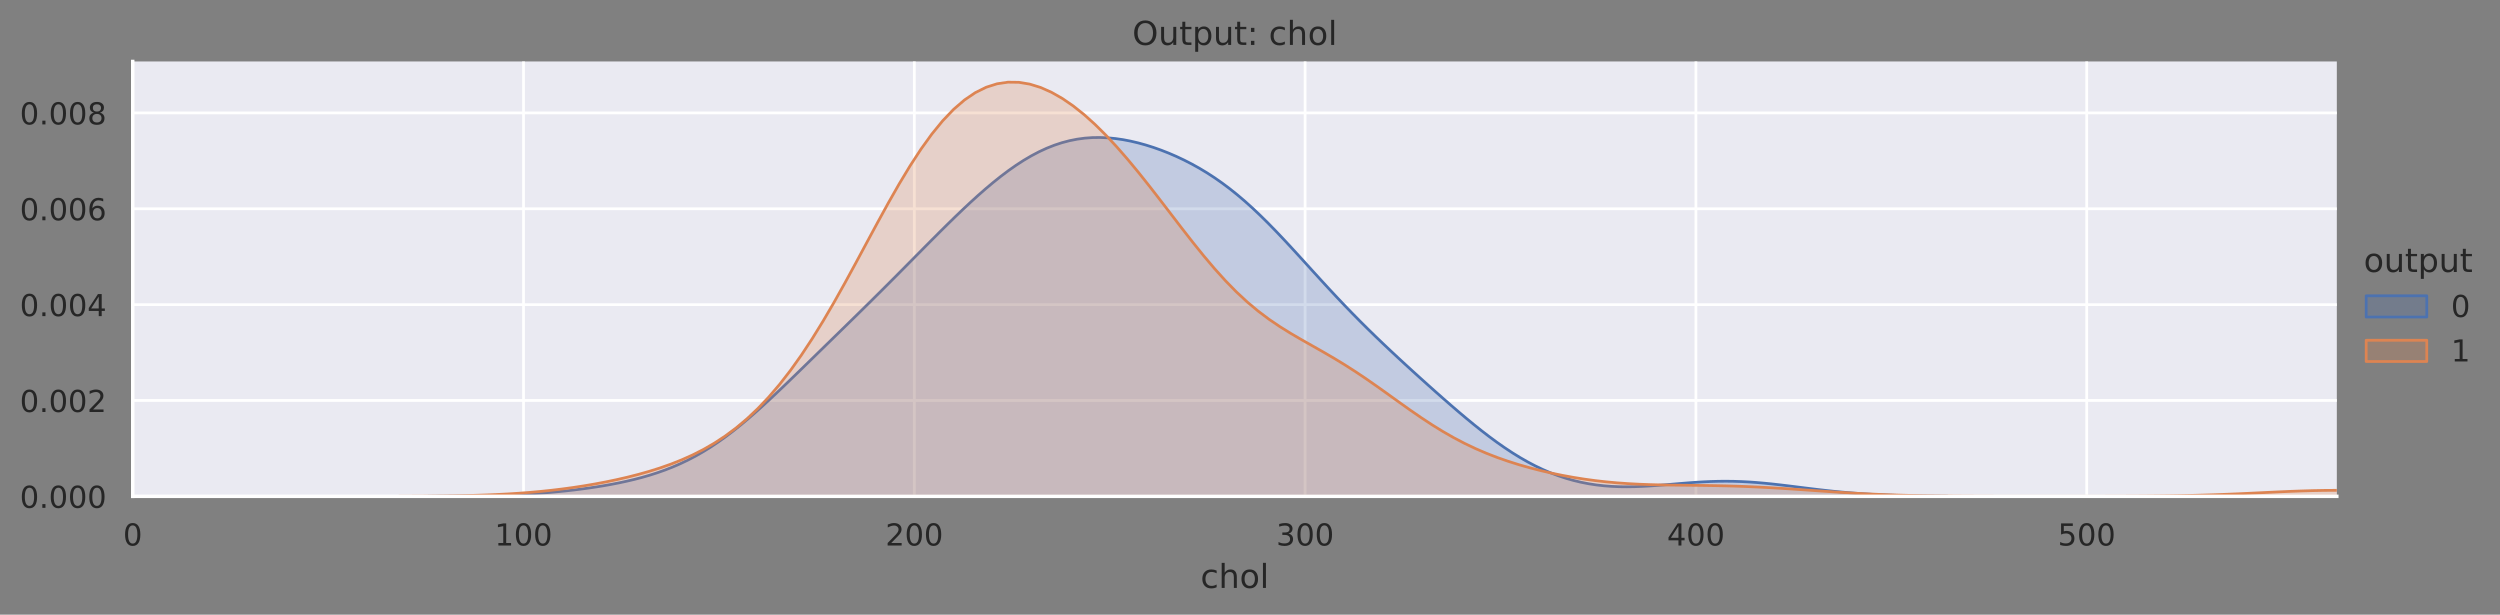 <?xml version="1.0" encoding="utf-8" standalone="no"?>
<!DOCTYPE svg PUBLIC "-//W3C//DTD SVG 1.1//EN"
  "http://www.w3.org/Graphics/SVG/1.1/DTD/svg11.dtd">
<!-- Created with matplotlib (https://matplotlib.org/) -->
<svg height="223.178pt" version="1.1" viewBox="0 0 907.745 223.178" width="907.745pt" xmlns="http://www.w3.org/2000/svg" xmlns:xlink="http://www.w3.org/1999/xlink">
 <rect x="0" y="0" width="907.745" height="223.178" fill="#808080" stroke="none"/>
 <defs>
  <style type="text/css">*{stroke-linecap:butt;stroke-linejoin:round;}</style>
 </defs>
 <g id="figure_1">
  <g id="patch_1">
   <path d="M 0 223.178 
L 907.745 223.178 
L 907.745 0 
L 0 0 
z
" style="fill:none;"/>
  </g>
  <g id="axes_1">
   <g id="patch_2">
    <path d="M 48.191 180.218 
L 848.495 180.218 
L 848.495 22.318 
L 48.191 22.318 
z
" style="fill:#eaeaf2;"/>
   </g>
   <g id="matplotlib.axis_1">
    <g id="xtick_1">
     <g id="line2d_1">
      <path clip-path="url(#pb99124df7c)" d="M 48.191 180.218 
L 48.191 22.318 
" style="fill:none;stroke:#ffffff;stroke-linecap:round;"/>
     </g>
     <g id="text_1">
      <!-- 0 -->
      <g style="fill:#262626;" transform="translate(44.692 198.076)scale(0.11 -0.11)">
       <defs>
        <path d="M 31.781 66.406 
Q 24.172 66.406 20.328 58.906 
Q 16.5 51.422 16.5 36.375 
Q 16.5 21.391 20.328 13.891 
Q 24.172 6.391 31.781 6.391 
Q 39.453 6.391 43.281 13.891 
Q 47.125 21.391 47.125 36.375 
Q 47.125 51.422 43.281 58.906 
Q 39.453 66.406 31.781 66.406 
z
M 31.781 74.219 
Q 44.047 74.219 50.516 64.516 
Q 56.984 54.828 56.984 36.375 
Q 56.984 17.969 50.516 8.266 
Q 44.047 -1.422 31.781 -1.422 
Q 19.531 -1.422 13.062 8.266 
Q 6.594 17.969 6.594 36.375 
Q 6.594 54.828 13.062 64.516 
Q 19.531 74.219 31.781 74.219 
z
" id="DejaVuSans-48"/>
       </defs>
       <use xlink:href="#DejaVuSans-48"/>
      </g>
     </g>
    </g>
    <g id="xtick_2">
     <g id="line2d_2">
      <path clip-path="url(#pb99124df7c)" d="M 190.089 180.218 
L 190.089 22.318 
" style="fill:none;stroke:#ffffff;stroke-linecap:round;"/>
     </g>
     <g id="text_2">
      <!-- 100 -->
      <g style="fill:#262626;" transform="translate(179.591 198.076)scale(0.11 -0.11)">
       <defs>
        <path d="M 12.406 8.297 
L 28.516 8.297 
L 28.516 63.922 
L 10.984 60.406 
L 10.984 69.391 
L 28.422 72.906 
L 38.281 72.906 
L 38.281 8.297 
L 54.391 8.297 
L 54.391 0 
L 12.406 0 
z
" id="DejaVuSans-49"/>
       </defs>
       <use xlink:href="#DejaVuSans-49"/>
       <use x="63.623" xlink:href="#DejaVuSans-48"/>
       <use x="127.246" xlink:href="#DejaVuSans-48"/>
      </g>
     </g>
    </g>
    <g id="xtick_3">
     <g id="line2d_3">
      <path clip-path="url(#pb99124df7c)" d="M 331.987 180.218 
L 331.987 22.318 
" style="fill:none;stroke:#ffffff;stroke-linecap:round;"/>
     </g>
     <g id="text_3">
      <!-- 200 -->
      <g style="fill:#262626;" transform="translate(321.489 198.076)scale(0.11 -0.11)">
       <defs>
        <path d="M 19.188 8.297 
L 53.609 8.297 
L 53.609 0 
L 7.328 0 
L 7.328 8.297 
Q 12.938 14.109 22.625 23.891 
Q 32.328 33.688 34.812 36.531 
Q 39.547 41.844 41.422 45.531 
Q 43.312 49.219 43.312 52.781 
Q 43.312 58.594 39.234 62.25 
Q 35.156 65.922 28.609 65.922 
Q 23.969 65.922 18.812 64.312 
Q 13.672 62.703 7.812 59.422 
L 7.812 69.391 
Q 13.766 71.781 18.938 73 
Q 24.125 74.219 28.422 74.219 
Q 39.75 74.219 46.484 68.547 
Q 53.219 62.891 53.219 53.422 
Q 53.219 48.922 51.531 44.891 
Q 49.859 40.875 45.406 35.406 
Q 44.188 33.984 37.641 27.219 
Q 31.109 20.453 19.188 8.297 
z
" id="DejaVuSans-50"/>
       </defs>
       <use xlink:href="#DejaVuSans-50"/>
       <use x="63.623" xlink:href="#DejaVuSans-48"/>
       <use x="127.246" xlink:href="#DejaVuSans-48"/>
      </g>
     </g>
    </g>
    <g id="xtick_4">
     <g id="line2d_4">
      <path clip-path="url(#pb99124df7c)" d="M 473.885 180.218 
L 473.885 22.318 
" style="fill:none;stroke:#ffffff;stroke-linecap:round;"/>
     </g>
     <g id="text_4">
      <!-- 300 -->
      <g style="fill:#262626;" transform="translate(463.387 198.076)scale(0.11 -0.11)">
       <defs>
        <path d="M 40.578 39.312 
Q 47.656 37.797 51.625 33 
Q 55.609 28.219 55.609 21.188 
Q 55.609 10.406 48.188 4.484 
Q 40.766 -1.422 27.094 -1.422 
Q 22.516 -1.422 17.656 -0.516 
Q 12.797 0.391 7.625 2.203 
L 7.625 11.719 
Q 11.719 9.328 16.594 8.109 
Q 21.484 6.891 26.812 6.891 
Q 36.078 6.891 40.938 10.547 
Q 45.797 14.203 45.797 21.188 
Q 45.797 27.641 41.281 31.266 
Q 36.766 34.906 28.719 34.906 
L 20.219 34.906 
L 20.219 43.016 
L 29.109 43.016 
Q 36.375 43.016 40.234 45.922 
Q 44.094 48.828 44.094 54.297 
Q 44.094 59.906 40.109 62.906 
Q 36.141 65.922 28.719 65.922 
Q 24.656 65.922 20.016 65.031 
Q 15.375 64.156 9.812 62.312 
L 9.812 71.094 
Q 15.438 72.656 20.344 73.438 
Q 25.25 74.219 29.594 74.219 
Q 40.828 74.219 47.359 69.109 
Q 53.906 64.016 53.906 55.328 
Q 53.906 49.266 50.438 45.094 
Q 46.969 40.922 40.578 39.312 
z
" id="DejaVuSans-51"/>
       </defs>
       <use xlink:href="#DejaVuSans-51"/>
       <use x="63.623" xlink:href="#DejaVuSans-48"/>
       <use x="127.246" xlink:href="#DejaVuSans-48"/>
      </g>
     </g>
    </g>
    <g id="xtick_5">
     <g id="line2d_5">
      <path clip-path="url(#pb99124df7c)" d="M 615.783 180.218 
L 615.783 22.318 
" style="fill:none;stroke:#ffffff;stroke-linecap:round;"/>
     </g>
     <g id="text_5">
      <!-- 400 -->
      <g style="fill:#262626;" transform="translate(605.285 198.076)scale(0.11 -0.11)">
       <defs>
        <path d="M 37.797 64.312 
L 12.891 25.391 
L 37.797 25.391 
z
M 35.203 72.906 
L 47.609 72.906 
L 47.609 25.391 
L 58.016 25.391 
L 58.016 17.188 
L 47.609 17.188 
L 47.609 0 
L 37.797 0 
L 37.797 17.188 
L 4.891 17.188 
L 4.891 26.703 
z
" id="DejaVuSans-52"/>
       </defs>
       <use xlink:href="#DejaVuSans-52"/>
       <use x="63.623" xlink:href="#DejaVuSans-48"/>
       <use x="127.246" xlink:href="#DejaVuSans-48"/>
      </g>
     </g>
    </g>
    <g id="xtick_6">
     <g id="line2d_6">
      <path clip-path="url(#pb99124df7c)" d="M 757.681 180.218 
L 757.681 22.318 
" style="fill:none;stroke:#ffffff;stroke-linecap:round;"/>
     </g>
     <g id="text_6">
      <!-- 500 -->
      <g style="fill:#262626;" transform="translate(747.183 198.076)scale(0.11 -0.11)">
       <defs>
        <path d="M 10.797 72.906 
L 49.516 72.906 
L 49.516 64.594 
L 19.828 64.594 
L 19.828 46.734 
Q 21.969 47.469 24.109 47.828 
Q 26.266 48.188 28.422 48.188 
Q 40.625 48.188 47.75 41.5 
Q 54.891 34.812 54.891 23.391 
Q 54.891 11.625 47.562 5.094 
Q 40.234 -1.422 26.906 -1.422 
Q 22.312 -1.422 17.547 -0.641 
Q 12.797 0.141 7.719 1.703 
L 7.719 11.625 
Q 12.109 9.234 16.797 8.062 
Q 21.484 6.891 26.703 6.891 
Q 35.156 6.891 40.078 11.328 
Q 45.016 15.766 45.016 23.391 
Q 45.016 31 40.078 35.438 
Q 35.156 39.891 26.703 39.891 
Q 22.75 39.891 18.812 39.016 
Q 14.891 38.141 10.797 36.281 
z
" id="DejaVuSans-53"/>
       </defs>
       <use xlink:href="#DejaVuSans-53"/>
       <use x="63.623" xlink:href="#DejaVuSans-48"/>
       <use x="127.246" xlink:href="#DejaVuSans-48"/>
      </g>
     </g>
    </g>
    <g id="text_7">
     <!-- chol -->
     <g style="fill:#262626;" transform="translate(435.903 213.482)scale(0.12 -0.12)">
      <defs>
       <path d="M 48.781 52.594 
L 48.781 44.188 
Q 44.969 46.297 41.141 47.344 
Q 37.312 48.391 33.406 48.391 
Q 24.656 48.391 19.812 42.844 
Q 14.984 37.312 14.984 27.297 
Q 14.984 17.281 19.812 11.734 
Q 24.656 6.203 33.406 6.203 
Q 37.312 6.203 41.141 7.25 
Q 44.969 8.297 48.781 10.406 
L 48.781 2.094 
Q 45.016 0.344 40.984 -0.531 
Q 36.969 -1.422 32.422 -1.422 
Q 20.062 -1.422 12.781 6.344 
Q 5.516 14.109 5.516 27.297 
Q 5.516 40.672 12.859 48.328 
Q 20.219 56 33.016 56 
Q 37.156 56 41.109 55.141 
Q 45.062 54.297 48.781 52.594 
z
" id="DejaVuSans-99"/>
       <path d="M 54.891 33.016 
L 54.891 0 
L 45.906 0 
L 45.906 32.719 
Q 45.906 40.484 42.875 44.328 
Q 39.844 48.188 33.797 48.188 
Q 26.516 48.188 22.312 43.547 
Q 18.109 38.922 18.109 30.906 
L 18.109 0 
L 9.078 0 
L 9.078 75.984 
L 18.109 75.984 
L 18.109 46.188 
Q 21.344 51.125 25.703 53.562 
Q 30.078 56 35.797 56 
Q 45.219 56 50.047 50.172 
Q 54.891 44.344 54.891 33.016 
z
" id="DejaVuSans-104"/>
       <path d="M 30.609 48.391 
Q 23.391 48.391 19.188 42.75 
Q 14.984 37.109 14.984 27.297 
Q 14.984 17.484 19.156 11.844 
Q 23.344 6.203 30.609 6.203 
Q 37.797 6.203 41.984 11.859 
Q 46.188 17.531 46.188 27.297 
Q 46.188 37.016 41.984 42.703 
Q 37.797 48.391 30.609 48.391 
z
M 30.609 56 
Q 42.328 56 49.016 48.375 
Q 55.719 40.766 55.719 27.297 
Q 55.719 13.875 49.016 6.219 
Q 42.328 -1.422 30.609 -1.422 
Q 18.844 -1.422 12.172 6.219 
Q 5.516 13.875 5.516 27.297 
Q 5.516 40.766 12.172 48.375 
Q 18.844 56 30.609 56 
z
" id="DejaVuSans-111"/>
       <path d="M 9.422 75.984 
L 18.406 75.984 
L 18.406 0 
L 9.422 0 
z
" id="DejaVuSans-108"/>
      </defs>
      <use xlink:href="#DejaVuSans-99"/>
      <use x="54.98" xlink:href="#DejaVuSans-104"/>
      <use x="118.359" xlink:href="#DejaVuSans-111"/>
      <use x="179.541" xlink:href="#DejaVuSans-108"/>
     </g>
    </g>
   </g>
   <g id="matplotlib.axis_2">
    <g id="ytick_1">
     <g id="line2d_7">
      <path clip-path="url(#pb99124df7c)" d="M 48.191 180.218 
L 848.495 180.218 
" style="fill:none;stroke:#ffffff;stroke-linecap:round;"/>
     </g>
     <g id="text_8">
      <!-- 0.000 -->
      <g style="fill:#262626;" transform="translate(7.2 184.397)scale(0.11 -0.11)">
       <defs>
        <path d="M 10.688 12.406 
L 21 12.406 
L 21 0 
L 10.688 0 
z
" id="DejaVuSans-46"/>
       </defs>
       <use xlink:href="#DejaVuSans-48"/>
       <use x="63.623" xlink:href="#DejaVuSans-46"/>
       <use x="95.41" xlink:href="#DejaVuSans-48"/>
       <use x="159.033" xlink:href="#DejaVuSans-48"/>
       <use x="222.656" xlink:href="#DejaVuSans-48"/>
      </g>
     </g>
    </g>
    <g id="ytick_2">
     <g id="line2d_8">
      <path clip-path="url(#pb99124df7c)" d="M 48.191 145.412 
L 848.495 145.412 
" style="fill:none;stroke:#ffffff;stroke-linecap:round;"/>
     </g>
     <g id="text_9">
      <!-- 0.002 -->
      <g style="fill:#262626;" transform="translate(7.2 149.592)scale(0.11 -0.11)">
       <use xlink:href="#DejaVuSans-48"/>
       <use x="63.623" xlink:href="#DejaVuSans-46"/>
       <use x="95.41" xlink:href="#DejaVuSans-48"/>
       <use x="159.033" xlink:href="#DejaVuSans-48"/>
       <use x="222.656" xlink:href="#DejaVuSans-50"/>
      </g>
     </g>
    </g>
    <g id="ytick_3">
     <g id="line2d_9">
      <path clip-path="url(#pb99124df7c)" d="M 48.191 110.607 
L 848.495 110.607 
" style="fill:none;stroke:#ffffff;stroke-linecap:round;"/>
     </g>
     <g id="text_10">
      <!-- 0.004 -->
      <g style="fill:#262626;" transform="translate(7.2 114.786)scale(0.11 -0.11)">
       <use xlink:href="#DejaVuSans-48"/>
       <use x="63.623" xlink:href="#DejaVuSans-46"/>
       <use x="95.41" xlink:href="#DejaVuSans-48"/>
       <use x="159.033" xlink:href="#DejaVuSans-48"/>
       <use x="222.656" xlink:href="#DejaVuSans-52"/>
      </g>
     </g>
    </g>
    <g id="ytick_4">
     <g id="line2d_10">
      <path clip-path="url(#pb99124df7c)" d="M 48.191 75.801 
L 848.495 75.801 
" style="fill:none;stroke:#ffffff;stroke-linecap:round;"/>
     </g>
     <g id="text_11">
      <!-- 0.006 -->
      <g style="fill:#262626;" transform="translate(7.2 79.98)scale(0.11 -0.11)">
       <defs>
        <path d="M 33.016 40.375 
Q 26.375 40.375 22.484 35.828 
Q 18.609 31.297 18.609 23.391 
Q 18.609 15.531 22.484 10.953 
Q 26.375 6.391 33.016 6.391 
Q 39.656 6.391 43.531 10.953 
Q 47.406 15.531 47.406 23.391 
Q 47.406 31.297 43.531 35.828 
Q 39.656 40.375 33.016 40.375 
z
M 52.594 71.297 
L 52.594 62.312 
Q 48.875 64.062 45.094 64.984 
Q 41.312 65.922 37.594 65.922 
Q 27.828 65.922 22.672 59.328 
Q 17.531 52.734 16.797 39.406 
Q 19.672 43.656 24.016 45.922 
Q 28.375 48.188 33.594 48.188 
Q 44.578 48.188 50.953 41.516 
Q 57.328 34.859 57.328 23.391 
Q 57.328 12.156 50.688 5.359 
Q 44.047 -1.422 33.016 -1.422 
Q 20.359 -1.422 13.672 8.266 
Q 6.984 17.969 6.984 36.375 
Q 6.984 53.656 15.188 63.938 
Q 23.391 74.219 37.203 74.219 
Q 40.922 74.219 44.703 73.484 
Q 48.484 72.75 52.594 71.297 
z
" id="DejaVuSans-54"/>
       </defs>
       <use xlink:href="#DejaVuSans-48"/>
       <use x="63.623" xlink:href="#DejaVuSans-46"/>
       <use x="95.41" xlink:href="#DejaVuSans-48"/>
       <use x="159.033" xlink:href="#DejaVuSans-48"/>
       <use x="222.656" xlink:href="#DejaVuSans-54"/>
      </g>
     </g>
    </g>
    <g id="ytick_5">
     <g id="line2d_11">
      <path clip-path="url(#pb99124df7c)" d="M 48.191 40.996 
L 848.495 40.996 
" style="fill:none;stroke:#ffffff;stroke-linecap:round;"/>
     </g>
     <g id="text_12">
      <!-- 0.008 -->
      <g style="fill:#262626;" transform="translate(7.2 45.175)scale(0.11 -0.11)">
       <defs>
        <path d="M 31.781 34.625 
Q 24.75 34.625 20.719 30.859 
Q 16.703 27.094 16.703 20.516 
Q 16.703 13.922 20.719 10.156 
Q 24.75 6.391 31.781 6.391 
Q 38.812 6.391 42.859 10.172 
Q 46.922 13.969 46.922 20.516 
Q 46.922 27.094 42.891 30.859 
Q 38.875 34.625 31.781 34.625 
z
M 21.922 38.812 
Q 15.578 40.375 12.031 44.719 
Q 8.5 49.078 8.5 55.328 
Q 8.5 64.062 14.719 69.141 
Q 20.953 74.219 31.781 74.219 
Q 42.672 74.219 48.875 69.141 
Q 55.078 64.062 55.078 55.328 
Q 55.078 49.078 51.531 44.719 
Q 48 40.375 41.703 38.812 
Q 48.828 37.156 52.797 32.312 
Q 56.781 27.484 56.781 20.516 
Q 56.781 9.906 50.312 4.234 
Q 43.844 -1.422 31.781 -1.422 
Q 19.734 -1.422 13.25 4.234 
Q 6.781 9.906 6.781 20.516 
Q 6.781 27.484 10.781 32.312 
Q 14.797 37.156 21.922 38.812 
z
M 18.312 54.391 
Q 18.312 48.734 21.844 45.562 
Q 25.391 42.391 31.781 42.391 
Q 38.141 42.391 41.719 45.562 
Q 45.312 48.734 45.312 54.391 
Q 45.312 60.062 41.719 63.234 
Q 38.141 66.406 31.781 66.406 
Q 25.391 66.406 21.844 63.234 
Q 18.312 60.062 18.312 54.391 
z
" id="DejaVuSans-56"/>
       </defs>
       <use xlink:href="#DejaVuSans-48"/>
       <use x="63.623" xlink:href="#DejaVuSans-46"/>
       <use x="95.41" xlink:href="#DejaVuSans-48"/>
       <use x="159.033" xlink:href="#DejaVuSans-48"/>
       <use x="222.656" xlink:href="#DejaVuSans-56"/>
      </g>
     </g>
    </g>
   </g>
   <g id="PolyCollection_1">
    <defs>
     <path d="M 155.494 -42.991 
L 155.494 -42.96 
L 158.266 -42.96 
L 161.038 -42.96 
L 163.811 -42.96 
L 166.583 -42.96 
L 169.355 -42.96 
L 172.127 -42.96 
L 174.899 -42.96 
L 177.671 -42.96 
L 180.443 -42.96 
L 183.215 -42.96 
L 185.987 -42.96 
L 188.759 -42.96 
L 191.531 -42.96 
L 194.303 -42.96 
L 197.075 -42.96 
L 199.847 -42.96 
L 202.62 -42.96 
L 205.392 -42.96 
L 208.164 -42.96 
L 210.936 -42.96 
L 213.708 -42.96 
L 216.48 -42.96 
L 219.252 -42.96 
L 222.024 -42.96 
L 224.796 -42.96 
L 227.568 -42.96 
L 230.34 -42.96 
L 233.112 -42.96 
L 235.884 -42.96 
L 238.656 -42.96 
L 241.429 -42.96 
L 244.201 -42.96 
L 246.973 -42.96 
L 249.745 -42.96 
L 252.517 -42.96 
L 255.289 -42.96 
L 258.061 -42.96 
L 260.833 -42.96 
L 263.605 -42.96 
L 266.377 -42.96 
L 269.149 -42.96 
L 271.921 -42.96 
L 274.693 -42.96 
L 277.465 -42.96 
L 280.238 -42.96 
L 283.01 -42.96 
L 285.782 -42.96 
L 288.554 -42.96 
L 291.326 -42.96 
L 294.098 -42.96 
L 296.87 -42.96 
L 299.642 -42.96 
L 302.414 -42.96 
L 305.186 -42.96 
L 307.958 -42.96 
L 310.73 -42.96 
L 313.502 -42.96 
L 316.274 -42.96 
L 319.047 -42.96 
L 321.819 -42.96 
L 324.591 -42.96 
L 327.363 -42.96 
L 330.135 -42.96 
L 332.907 -42.96 
L 335.679 -42.96 
L 338.451 -42.96 
L 341.223 -42.96 
L 343.995 -42.96 
L 346.767 -42.96 
L 349.539 -42.96 
L 352.311 -42.96 
L 355.083 -42.96 
L 357.856 -42.96 
L 360.628 -42.96 
L 363.4 -42.96 
L 366.172 -42.96 
L 368.944 -42.96 
L 371.716 -42.96 
L 374.488 -42.96 
L 377.26 -42.96 
L 380.032 -42.96 
L 382.804 -42.96 
L 385.576 -42.96 
L 388.348 -42.96 
L 391.12 -42.96 
L 393.892 -42.96 
L 396.665 -42.96 
L 399.437 -42.96 
L 402.209 -42.96 
L 404.981 -42.96 
L 407.753 -42.96 
L 410.525 -42.96 
L 413.297 -42.96 
L 416.069 -42.96 
L 418.841 -42.96 
L 421.613 -42.96 
L 424.385 -42.96 
L 427.157 -42.96 
L 429.929 -42.96 
L 432.701 -42.96 
L 435.474 -42.96 
L 438.246 -42.96 
L 441.018 -42.96 
L 443.79 -42.96 
L 446.562 -42.96 
L 449.334 -42.96 
L 452.106 -42.96 
L 454.878 -42.96 
L 457.65 -42.96 
L 460.422 -42.96 
L 463.194 -42.96 
L 465.966 -42.96 
L 468.738 -42.96 
L 471.51 -42.96 
L 474.283 -42.96 
L 477.055 -42.96 
L 479.827 -42.96 
L 482.599 -42.96 
L 485.371 -42.96 
L 488.143 -42.96 
L 490.915 -42.96 
L 493.687 -42.96 
L 496.459 -42.96 
L 499.231 -42.96 
L 502.003 -42.96 
L 504.775 -42.96 
L 507.547 -42.96 
L 510.319 -42.96 
L 513.092 -42.96 
L 515.864 -42.96 
L 518.636 -42.96 
L 521.408 -42.96 
L 524.18 -42.96 
L 526.952 -42.96 
L 529.724 -42.96 
L 532.496 -42.96 
L 535.268 -42.96 
L 538.04 -42.96 
L 540.812 -42.96 
L 543.584 -42.96 
L 546.356 -42.96 
L 549.128 -42.96 
L 551.901 -42.96 
L 554.673 -42.96 
L 557.445 -42.96 
L 560.217 -42.96 
L 562.989 -42.96 
L 565.761 -42.96 
L 568.533 -42.96 
L 571.305 -42.96 
L 574.077 -42.96 
L 576.849 -42.96 
L 579.621 -42.96 
L 582.393 -42.96 
L 585.165 -42.96 
L 587.937 -42.96 
L 590.71 -42.96 
L 593.482 -42.96 
L 596.254 -42.96 
L 599.026 -42.96 
L 601.798 -42.96 
L 604.57 -42.96 
L 607.342 -42.96 
L 610.114 -42.96 
L 612.886 -42.96 
L 615.658 -42.96 
L 618.43 -42.96 
L 621.202 -42.96 
L 623.974 -42.96 
L 626.746 -42.96 
L 629.519 -42.96 
L 632.291 -42.96 
L 635.063 -42.96 
L 637.835 -42.96 
L 640.607 -42.96 
L 643.379 -42.96 
L 646.151 -42.96 
L 648.923 -42.96 
L 651.695 -42.96 
L 654.467 -42.96 
L 657.239 -42.96 
L 660.011 -42.96 
L 662.783 -42.96 
L 665.555 -42.96 
L 668.328 -42.96 
L 671.1 -42.96 
L 673.872 -42.96 
L 676.644 -42.96 
L 679.416 -42.96 
L 682.188 -42.96 
L 684.96 -42.96 
L 687.732 -42.96 
L 690.504 -42.96 
L 693.276 -42.96 
L 696.048 -42.96 
L 698.82 -42.96 
L 701.592 -42.96 
L 704.364 -42.96 
L 707.137 -42.96 
L 707.137 -43.012 
L 707.137 -43.012 
L 704.364 -43.031 
L 701.592 -43.057 
L 698.82 -43.09 
L 696.048 -43.132 
L 693.276 -43.186 
L 690.504 -43.254 
L 687.732 -43.337 
L 684.96 -43.439 
L 682.188 -43.561 
L 679.416 -43.707 
L 676.644 -43.877 
L 673.872 -44.073 
L 671.1 -44.296 
L 668.328 -44.546 
L 665.555 -44.822 
L 662.783 -45.122 
L 660.011 -45.442 
L 657.239 -45.778 
L 654.467 -46.123 
L 651.695 -46.472 
L 648.923 -46.817 
L 646.151 -47.148 
L 643.379 -47.458 
L 640.607 -47.737 
L 637.835 -47.978 
L 635.063 -48.174 
L 632.291 -48.319 
L 629.519 -48.409 
L 626.746 -48.443 
L 623.974 -48.42 
L 621.202 -48.343 
L 618.43 -48.217 
L 615.658 -48.049 
L 612.886 -47.847 
L 610.114 -47.621 
L 607.342 -47.384 
L 604.57 -47.147 
L 601.798 -46.924 
L 599.026 -46.727 
L 596.254 -46.57 
L 593.482 -46.465 
L 590.71 -46.423 
L 587.937 -46.456 
L 585.165 -46.574 
L 582.393 -46.786 
L 579.621 -47.101 
L 576.849 -47.527 
L 574.077 -48.069 
L 571.305 -48.734 
L 568.533 -49.525 
L 565.761 -50.448 
L 562.989 -51.504 
L 560.217 -52.695 
L 557.445 -54.02 
L 554.673 -55.478 
L 551.901 -57.065 
L 549.128 -58.777 
L 546.356 -60.607 
L 543.584 -62.547 
L 540.812 -64.589 
L 538.04 -66.72 
L 535.268 -68.931 
L 532.496 -71.21 
L 529.724 -73.546 
L 526.952 -75.928 
L 524.18 -78.348 
L 521.408 -80.797 
L 518.636 -83.27 
L 515.864 -85.763 
L 513.092 -88.275 
L 510.319 -90.808 
L 507.547 -93.365 
L 504.775 -95.95 
L 502.003 -98.569 
L 499.231 -101.228 
L 496.459 -103.934 
L 493.687 -106.691 
L 490.915 -109.504 
L 488.143 -112.372 
L 485.371 -115.294 
L 482.599 -118.264 
L 479.827 -121.274 
L 477.055 -124.312 
L 474.283 -127.364 
L 471.51 -130.411 
L 468.738 -133.436 
L 465.966 -136.417 
L 463.194 -139.336 
L 460.422 -142.173 
L 457.65 -144.91 
L 454.878 -147.533 
L 452.106 -150.029 
L 449.334 -152.391 
L 446.562 -154.612 
L 443.79 -156.691 
L 441.018 -158.629 
L 438.246 -160.43 
L 435.474 -162.098 
L 432.701 -163.639 
L 429.929 -165.06 
L 427.157 -166.366 
L 424.385 -167.563 
L 421.613 -168.652 
L 418.841 -169.636 
L 416.069 -170.513 
L 413.297 -171.281 
L 410.525 -171.935 
L 407.753 -172.467 
L 404.981 -172.87 
L 402.209 -173.136 
L 399.437 -173.255 
L 396.665 -173.219 
L 393.892 -173.018 
L 391.12 -172.645 
L 388.348 -172.095 
L 385.576 -171.363 
L 382.804 -170.447 
L 380.032 -169.347 
L 377.26 -168.064 
L 374.488 -166.604 
L 371.716 -164.973 
L 368.944 -163.179 
L 366.172 -161.233 
L 363.4 -159.146 
L 360.628 -156.93 
L 357.856 -154.6 
L 355.083 -152.168 
L 352.311 -149.648 
L 349.539 -147.052 
L 346.767 -144.395 
L 343.995 -141.688 
L 341.223 -138.942 
L 338.451 -136.168 
L 335.679 -133.376 
L 332.907 -130.575 
L 330.135 -127.771 
L 327.363 -124.972 
L 324.591 -122.182 
L 321.819 -119.404 
L 319.047 -116.641 
L 316.274 -113.892 
L 313.502 -111.158 
L 310.73 -108.436 
L 307.958 -105.722 
L 305.186 -103.015 
L 302.414 -100.31 
L 299.642 -97.605 
L 296.87 -94.9 
L 294.098 -92.195 
L 291.326 -89.493 
L 288.554 -86.799 
L 285.782 -84.119 
L 283.01 -81.465 
L 280.238 -78.848 
L 277.465 -76.281 
L 274.693 -73.778 
L 271.921 -71.354 
L 269.149 -69.022 
L 266.377 -66.797 
L 263.605 -64.687 
L 260.833 -62.704 
L 258.061 -60.851 
L 255.289 -59.134 
L 252.517 -57.551 
L 249.745 -56.102 
L 246.973 -54.781 
L 244.201 -53.583 
L 241.429 -52.498 
L 238.656 -51.518 
L 235.884 -50.633 
L 233.112 -49.833 
L 230.34 -49.111 
L 227.568 -48.455 
L 224.796 -47.86 
L 222.024 -47.318 
L 219.252 -46.824 
L 216.48 -46.372 
L 213.708 -45.96 
L 210.936 -45.584 
L 208.164 -45.242 
L 205.392 -44.931 
L 202.62 -44.652 
L 199.847 -44.401 
L 197.075 -44.177 
L 194.303 -43.98 
L 191.531 -43.808 
L 188.759 -43.658 
L 185.987 -43.529 
L 183.215 -43.42 
L 180.443 -43.328 
L 177.671 -43.252 
L 174.899 -43.189 
L 172.127 -43.138 
L 169.355 -43.096 
L 166.583 -43.064 
L 163.811 -43.038 
L 161.038 -43.018 
L 158.266 -43.003 
L 155.494 -42.991 
z
" id="m2e72e5dd9f" style="stroke:#4c72b0;"/>
    </defs>
    <g clip-path="url(#pb99124df7c)">
     <use style="fill:#4c72b0;fill-opacity:0.25;stroke:#4c72b0;" x="0" xlink:href="#m2e72e5dd9f" y="223.178"/>
    </g>
   </g>
   <g id="PolyCollection_2">
    <defs>
     <path d="M 144.875 -42.986 
L 144.875 -42.96 
L 148.823 -42.96 
L 152.772 -42.96 
L 156.72 -42.96 
L 160.668 -42.96 
L 164.617 -42.96 
L 168.565 -42.96 
L 172.513 -42.96 
L 176.462 -42.96 
L 180.41 -42.96 
L 184.359 -42.96 
L 188.307 -42.96 
L 192.255 -42.96 
L 196.204 -42.96 
L 200.152 -42.96 
L 204.101 -42.96 
L 208.049 -42.96 
L 211.997 -42.96 
L 215.946 -42.96 
L 219.894 -42.96 
L 223.842 -42.96 
L 227.791 -42.96 
L 231.739 -42.96 
L 235.688 -42.96 
L 239.636 -42.96 
L 243.584 -42.96 
L 247.533 -42.96 
L 251.481 -42.96 
L 255.429 -42.96 
L 259.378 -42.96 
L 263.326 -42.96 
L 267.275 -42.96 
L 271.223 -42.96 
L 275.171 -42.96 
L 279.12 -42.96 
L 283.068 -42.96 
L 287.017 -42.96 
L 290.965 -42.96 
L 294.913 -42.96 
L 298.862 -42.96 
L 302.81 -42.96 
L 306.758 -42.96 
L 310.707 -42.96 
L 314.655 -42.96 
L 318.604 -42.96 
L 322.552 -42.96 
L 326.5 -42.96 
L 330.449 -42.96 
L 334.397 -42.96 
L 338.346 -42.96 
L 342.294 -42.96 
L 346.242 -42.96 
L 350.191 -42.96 
L 354.139 -42.96 
L 358.087 -42.96 
L 362.036 -42.96 
L 365.984 -42.96 
L 369.933 -42.96 
L 373.881 -42.96 
L 377.829 -42.96 
L 381.778 -42.96 
L 385.726 -42.96 
L 389.675 -42.96 
L 393.623 -42.96 
L 397.571 -42.96 
L 401.52 -42.96 
L 405.468 -42.96 
L 409.416 -42.96 
L 413.365 -42.96 
L 417.313 -42.96 
L 421.262 -42.96 
L 425.21 -42.96 
L 429.158 -42.96 
L 433.107 -42.96 
L 437.055 -42.96 
L 441.004 -42.96 
L 444.952 -42.96 
L 448.9 -42.96 
L 452.849 -42.96 
L 456.797 -42.96 
L 460.745 -42.96 
L 464.694 -42.96 
L 468.642 -42.96 
L 472.591 -42.96 
L 476.539 -42.96 
L 480.487 -42.96 
L 484.436 -42.96 
L 488.384 -42.96 
L 492.332 -42.96 
L 496.281 -42.96 
L 500.229 -42.96 
L 504.178 -42.96 
L 508.126 -42.96 
L 512.074 -42.96 
L 516.023 -42.96 
L 519.971 -42.96 
L 523.92 -42.96 
L 527.868 -42.96 
L 531.816 -42.96 
L 535.765 -42.96 
L 539.713 -42.96 
L 543.661 -42.96 
L 547.61 -42.96 
L 551.558 -42.96 
L 555.507 -42.96 
L 559.455 -42.96 
L 563.403 -42.96 
L 567.352 -42.96 
L 571.3 -42.96 
L 575.249 -42.96 
L 579.197 -42.96 
L 583.145 -42.96 
L 587.094 -42.96 
L 591.042 -42.96 
L 594.99 -42.96 
L 598.939 -42.96 
L 602.887 -42.96 
L 606.836 -42.96 
L 610.784 -42.96 
L 614.732 -42.96 
L 618.681 -42.96 
L 622.629 -42.96 
L 626.578 -42.96 
L 630.526 -42.96 
L 634.474 -42.96 
L 638.423 -42.96 
L 642.371 -42.96 
L 646.319 -42.96 
L 650.268 -42.96 
L 654.216 -42.96 
L 658.165 -42.96 
L 662.113 -42.96 
L 666.061 -42.96 
L 670.01 -42.96 
L 673.958 -42.96 
L 677.907 -42.96 
L 681.855 -42.96 
L 685.803 -42.96 
L 689.752 -42.96 
L 693.7 -42.96 
L 697.648 -42.96 
L 701.597 -42.96 
L 705.545 -42.96 
L 709.494 -42.96 
L 713.442 -42.96 
L 717.39 -42.96 
L 721.339 -42.96 
L 725.287 -42.96 
L 729.235 -42.96 
L 733.184 -42.96 
L 737.132 -42.96 
L 741.081 -42.96 
L 745.029 -42.96 
L 748.977 -42.96 
L 752.926 -42.96 
L 756.874 -42.96 
L 760.823 -42.96 
L 764.771 -42.96 
L 768.719 -42.96 
L 772.668 -42.96 
L 776.616 -42.96 
L 780.564 -42.96 
L 784.513 -42.96 
L 788.461 -42.96 
L 792.41 -42.96 
L 796.358 -42.96 
L 800.306 -42.96 
L 804.255 -42.96 
L 808.203 -42.96 
L 812.152 -42.96 
L 816.1 -42.96 
L 820.048 -42.96 
L 823.997 -42.96 
L 827.945 -42.96 
L 831.893 -42.96 
L 835.842 -42.96 
L 839.79 -42.96 
L 843.739 -42.96 
L 847.687 -42.96 
L 851.635 -42.96 
L 855.584 -42.96 
L 859.532 -42.96 
L 863.481 -42.96 
L 867.429 -42.96 
L 871.377 -42.96 
L 875.326 -42.96 
L 879.274 -42.96 
L 883.222 -42.96 
L 887.171 -42.96 
L 891.119 -42.96 
L 895.068 -42.96 
L 899.016 -42.96 
L 902.964 -42.96 
L 906.913 -42.96 
L 910.861 -42.96 
L 914.81 -42.96 
L 918.758 -42.96 
L 922.706 -42.96 
L 926.655 -42.96 
L 930.603 -42.96 
L 930.603 -42.984 
L 930.603 -42.984 
L 926.655 -42.997 
L 922.706 -43.015 
L 918.758 -43.041 
L 914.81 -43.076 
L 910.861 -43.122 
L 906.913 -43.183 
L 902.964 -43.261 
L 899.016 -43.357 
L 895.068 -43.473 
L 891.119 -43.608 
L 887.171 -43.763 
L 883.222 -43.935 
L 879.274 -44.119 
L 875.326 -44.309 
L 871.377 -44.498 
L 867.429 -44.677 
L 863.481 -44.838 
L 859.532 -44.971 
L 855.584 -45.069 
L 851.635 -45.127 
L 847.687 -45.14 
L 843.739 -45.109 
L 839.79 -45.034 
L 835.842 -44.92 
L 831.893 -44.775 
L 827.945 -44.605 
L 823.997 -44.421 
L 820.048 -44.231 
L 816.1 -44.042 
L 812.152 -43.863 
L 808.203 -43.698 
L 804.255 -43.55 
L 800.306 -43.423 
L 796.358 -43.315 
L 792.41 -43.227 
L 788.461 -43.156 
L 784.513 -43.102 
L 780.564 -43.06 
L 776.616 -43.029 
L 772.668 -43.007 
L 768.719 -42.991 
L 764.771 -42.98 
L 760.823 -42.973 
L 756.874 -42.968 
L 752.926 -42.965 
L 748.977 -42.963 
L 745.029 -42.963 
L 741.081 -42.963 
L 737.132 -42.964 
L 733.184 -42.967 
L 729.235 -42.971 
L 725.287 -42.977 
L 721.339 -42.986 
L 717.39 -43 
L 713.442 -43.02 
L 709.494 -43.048 
L 705.545 -43.086 
L 701.597 -43.137 
L 697.648 -43.205 
L 693.7 -43.291 
L 689.752 -43.398 
L 685.803 -43.53 
L 681.855 -43.687 
L 677.907 -43.87 
L 673.958 -44.078 
L 670.01 -44.309 
L 666.061 -44.56 
L 662.113 -44.825 
L 658.165 -45.097 
L 654.216 -45.371 
L 650.268 -45.637 
L 646.319 -45.889 
L 642.371 -46.121 
L 638.423 -46.327 
L 634.474 -46.503 
L 630.526 -46.647 
L 626.578 -46.76 
L 622.629 -46.845 
L 618.681 -46.907 
L 614.732 -46.955 
L 610.784 -46.997 
L 606.836 -47.046 
L 602.887 -47.116 
L 598.939 -47.219 
L 594.99 -47.369 
L 591.042 -47.58 
L 587.094 -47.862 
L 583.145 -48.224 
L 579.197 -48.672 
L 575.249 -49.21 
L 571.3 -49.841 
L 567.352 -50.565 
L 563.403 -51.382 
L 559.455 -52.296 
L 555.507 -53.311 
L 551.558 -54.435 
L 547.61 -55.68 
L 543.661 -57.059 
L 539.713 -58.59 
L 535.765 -60.288 
L 531.816 -62.168 
L 527.868 -64.238 
L 523.92 -66.497 
L 519.971 -68.935 
L 516.023 -71.532 
L 512.074 -74.253 
L 508.126 -77.057 
L 504.178 -79.894 
L 500.229 -82.713 
L 496.281 -85.468 
L 492.332 -88.122 
L 488.384 -90.652 
L 484.436 -93.058 
L 480.487 -95.359 
L 476.539 -97.598 
L 472.591 -99.833 
L 468.642 -102.138 
L 464.694 -104.593 
L 460.745 -107.272 
L 456.797 -110.242 
L 452.849 -113.55 
L 448.9 -117.22 
L 444.952 -121.254 
L 441.004 -125.626 
L 437.055 -130.293 
L 433.107 -135.192 
L 429.158 -140.252 
L 425.21 -145.395 
L 421.262 -150.547 
L 417.313 -155.634 
L 413.365 -160.591 
L 409.416 -165.358 
L 405.468 -169.883 
L 401.52 -174.122 
L 397.571 -178.031 
L 393.623 -181.576 
L 389.675 -184.72 
L 385.726 -187.43 
L 381.778 -189.675 
L 377.829 -191.422 
L 373.881 -192.639 
L 369.933 -193.29 
L 365.984 -193.341 
L 362.036 -192.755 
L 358.087 -191.5 
L 354.139 -189.545 
L 350.191 -186.868 
L 346.242 -183.46 
L 342.294 -179.327 
L 338.346 -174.498 
L 334.397 -169.019 
L 330.449 -162.961 
L 326.5 -156.415 
L 322.552 -149.488 
L 318.604 -142.3 
L 314.655 -134.973 
L 310.707 -127.63 
L 306.758 -120.387 
L 302.81 -113.347 
L 298.862 -106.596 
L 294.913 -100.204 
L 290.965 -94.222 
L 287.017 -88.684 
L 283.068 -83.606 
L 279.12 -78.992 
L 275.171 -74.832 
L 271.223 -71.109 
L 267.275 -67.795 
L 263.326 -64.861 
L 259.378 -62.272 
L 255.429 -59.991 
L 251.481 -57.984 
L 247.533 -56.214 
L 243.584 -54.649 
L 239.636 -53.26 
L 235.688 -52.021 
L 231.739 -50.909 
L 227.791 -49.907 
L 223.842 -49.001 
L 219.894 -48.179 
L 215.946 -47.436 
L 211.997 -46.764 
L 208.049 -46.161 
L 204.101 -45.624 
L 200.152 -45.15 
L 196.204 -44.736 
L 192.255 -44.381 
L 188.307 -44.08 
L 184.359 -43.829 
L 180.41 -43.624 
L 176.462 -43.459 
L 172.513 -43.328 
L 168.565 -43.227 
L 164.617 -43.15 
L 160.668 -43.093 
L 156.72 -43.051 
L 152.772 -43.021 
L 148.823 -43 
L 144.875 -42.986 
z
" id="m5f4dffb83e" style="stroke:#dd8452;"/>
    </defs>
    <g clip-path="url(#pb99124df7c)">
     <use style="fill:#dd8452;fill-opacity:0.25;stroke:#dd8452;" x="0" xlink:href="#m5f4dffb83e" y="223.178"/>
    </g>
   </g>
   <g id="patch_3">
    <path d="M 48.191 180.218 
L 48.191 22.318 
" style="fill:none;stroke:#ffffff;stroke-linecap:square;stroke-linejoin:miter;stroke-width:1.25;"/>
   </g>
   <g id="patch_4">
    <path d="M 48.191 180.218 
L 848.495 180.218 
" style="fill:none;stroke:#ffffff;stroke-linecap:square;stroke-linejoin:miter;stroke-width:1.25;"/>
   </g>
   <g id="text_13">
    <!-- Output: chol -->
    <g style="fill:#262626;" transform="translate(411.134 16.318)scale(0.12 -0.12)">
     <defs>
      <path d="M 39.406 66.219 
Q 28.656 66.219 22.328 58.203 
Q 16.016 50.203 16.016 36.375 
Q 16.016 22.609 22.328 14.594 
Q 28.656 6.594 39.406 6.594 
Q 50.141 6.594 56.422 14.594 
Q 62.703 22.609 62.703 36.375 
Q 62.703 50.203 56.422 58.203 
Q 50.141 66.219 39.406 66.219 
z
M 39.406 74.219 
Q 54.734 74.219 63.906 63.938 
Q 73.094 53.656 73.094 36.375 
Q 73.094 19.141 63.906 8.859 
Q 54.734 -1.422 39.406 -1.422 
Q 24.031 -1.422 14.812 8.828 
Q 5.609 19.094 5.609 36.375 
Q 5.609 53.656 14.812 63.938 
Q 24.031 74.219 39.406 74.219 
z
" id="DejaVuSans-79"/>
      <path d="M 8.5 21.578 
L 8.5 54.688 
L 17.484 54.688 
L 17.484 21.922 
Q 17.484 14.156 20.5 10.266 
Q 23.531 6.391 29.594 6.391 
Q 36.859 6.391 41.078 11.031 
Q 45.312 15.672 45.312 23.688 
L 45.312 54.688 
L 54.297 54.688 
L 54.297 0 
L 45.312 0 
L 45.312 8.406 
Q 42.047 3.422 37.719 1 
Q 33.406 -1.422 27.688 -1.422 
Q 18.266 -1.422 13.375 4.438 
Q 8.5 10.297 8.5 21.578 
z
M 31.109 56 
z
" id="DejaVuSans-117"/>
      <path d="M 18.312 70.219 
L 18.312 54.688 
L 36.812 54.688 
L 36.812 47.703 
L 18.312 47.703 
L 18.312 18.016 
Q 18.312 11.328 20.141 9.422 
Q 21.969 7.516 27.594 7.516 
L 36.812 7.516 
L 36.812 0 
L 27.594 0 
Q 17.188 0 13.234 3.875 
Q 9.281 7.766 9.281 18.016 
L 9.281 47.703 
L 2.688 47.703 
L 2.688 54.688 
L 9.281 54.688 
L 9.281 70.219 
z
" id="DejaVuSans-116"/>
      <path d="M 18.109 8.203 
L 18.109 -20.797 
L 9.078 -20.797 
L 9.078 54.688 
L 18.109 54.688 
L 18.109 46.391 
Q 20.953 51.266 25.266 53.625 
Q 29.594 56 35.594 56 
Q 45.562 56 51.781 48.094 
Q 58.016 40.188 58.016 27.297 
Q 58.016 14.406 51.781 6.484 
Q 45.562 -1.422 35.594 -1.422 
Q 29.594 -1.422 25.266 0.953 
Q 20.953 3.328 18.109 8.203 
z
M 48.688 27.297 
Q 48.688 37.203 44.609 42.844 
Q 40.531 48.484 33.406 48.484 
Q 26.266 48.484 22.188 42.844 
Q 18.109 37.203 18.109 27.297 
Q 18.109 17.391 22.188 11.75 
Q 26.266 6.109 33.406 6.109 
Q 40.531 6.109 44.609 11.75 
Q 48.688 17.391 48.688 27.297 
z
" id="DejaVuSans-112"/>
      <path d="M 11.719 12.406 
L 22.016 12.406 
L 22.016 0 
L 11.719 0 
z
M 11.719 51.703 
L 22.016 51.703 
L 22.016 39.312 
L 11.719 39.312 
z
" id="DejaVuSans-58"/>
      <path id="DejaVuSans-32"/>
     </defs>
     <use xlink:href="#DejaVuSans-79"/>
     <use x="78.711" xlink:href="#DejaVuSans-117"/>
     <use x="142.09" xlink:href="#DejaVuSans-116"/>
     <use x="181.299" xlink:href="#DejaVuSans-112"/>
     <use x="244.775" xlink:href="#DejaVuSans-117"/>
     <use x="308.154" xlink:href="#DejaVuSans-116"/>
     <use x="347.363" xlink:href="#DejaVuSans-58"/>
     <use x="381.055" xlink:href="#DejaVuSans-32"/>
     <use x="412.842" xlink:href="#DejaVuSans-99"/>
     <use x="467.822" xlink:href="#DejaVuSans-104"/>
     <use x="531.201" xlink:href="#DejaVuSans-111"/>
     <use x="592.383" xlink:href="#DejaVuSans-108"/>
    </g>
   </g>
  </g>
  <g id="legend_1">
   <g id="text_14">
    <!-- output -->
    <g style="fill:#262626;" transform="translate(858.265 98.754)scale(0.12 -0.12)">
     <use xlink:href="#DejaVuSans-111"/>
     <use x="61.182" xlink:href="#DejaVuSans-117"/>
     <use x="124.561" xlink:href="#DejaVuSans-116"/>
     <use x="163.77" xlink:href="#DejaVuSans-112"/>
     <use x="227.246" xlink:href="#DejaVuSans-117"/>
     <use x="290.625" xlink:href="#DejaVuSans-116"/>
    </g>
   </g>
   <g id="patch_5">
    <path d="M 859.156 115.108 
L 881.156 115.108 
L 881.156 107.408 
L 859.156 107.408 
z
" style="fill:#4c72b0;fill-opacity:0.25;stroke:#4c72b0;stroke-linejoin:miter;"/>
   </g>
   <g id="text_15">
    <!-- 0 -->
    <g style="fill:#262626;" transform="translate(889.956 115.108)scale(0.11 -0.11)">
     <use xlink:href="#DejaVuSans-48"/>
    </g>
   </g>
   <g id="patch_6">
    <path d="M 859.156 131.254 
L 881.156 131.254 
L 881.156 123.554 
L 859.156 123.554 
z
" style="fill:#dd8452;fill-opacity:0.25;stroke:#dd8452;stroke-linejoin:miter;"/>
   </g>
   <g id="text_16">
    <!-- 1 -->
    <g style="fill:#262626;" transform="translate(889.956 131.254)scale(0.11 -0.11)">
     <use xlink:href="#DejaVuSans-49"/>
    </g>
   </g>
  </g>
 </g>
 <defs>
  <clipPath id="pb99124df7c">
   <rect height="157.9" width="800.304" x="48.191" y="22.318"/>
  </clipPath>
 </defs>
</svg>
